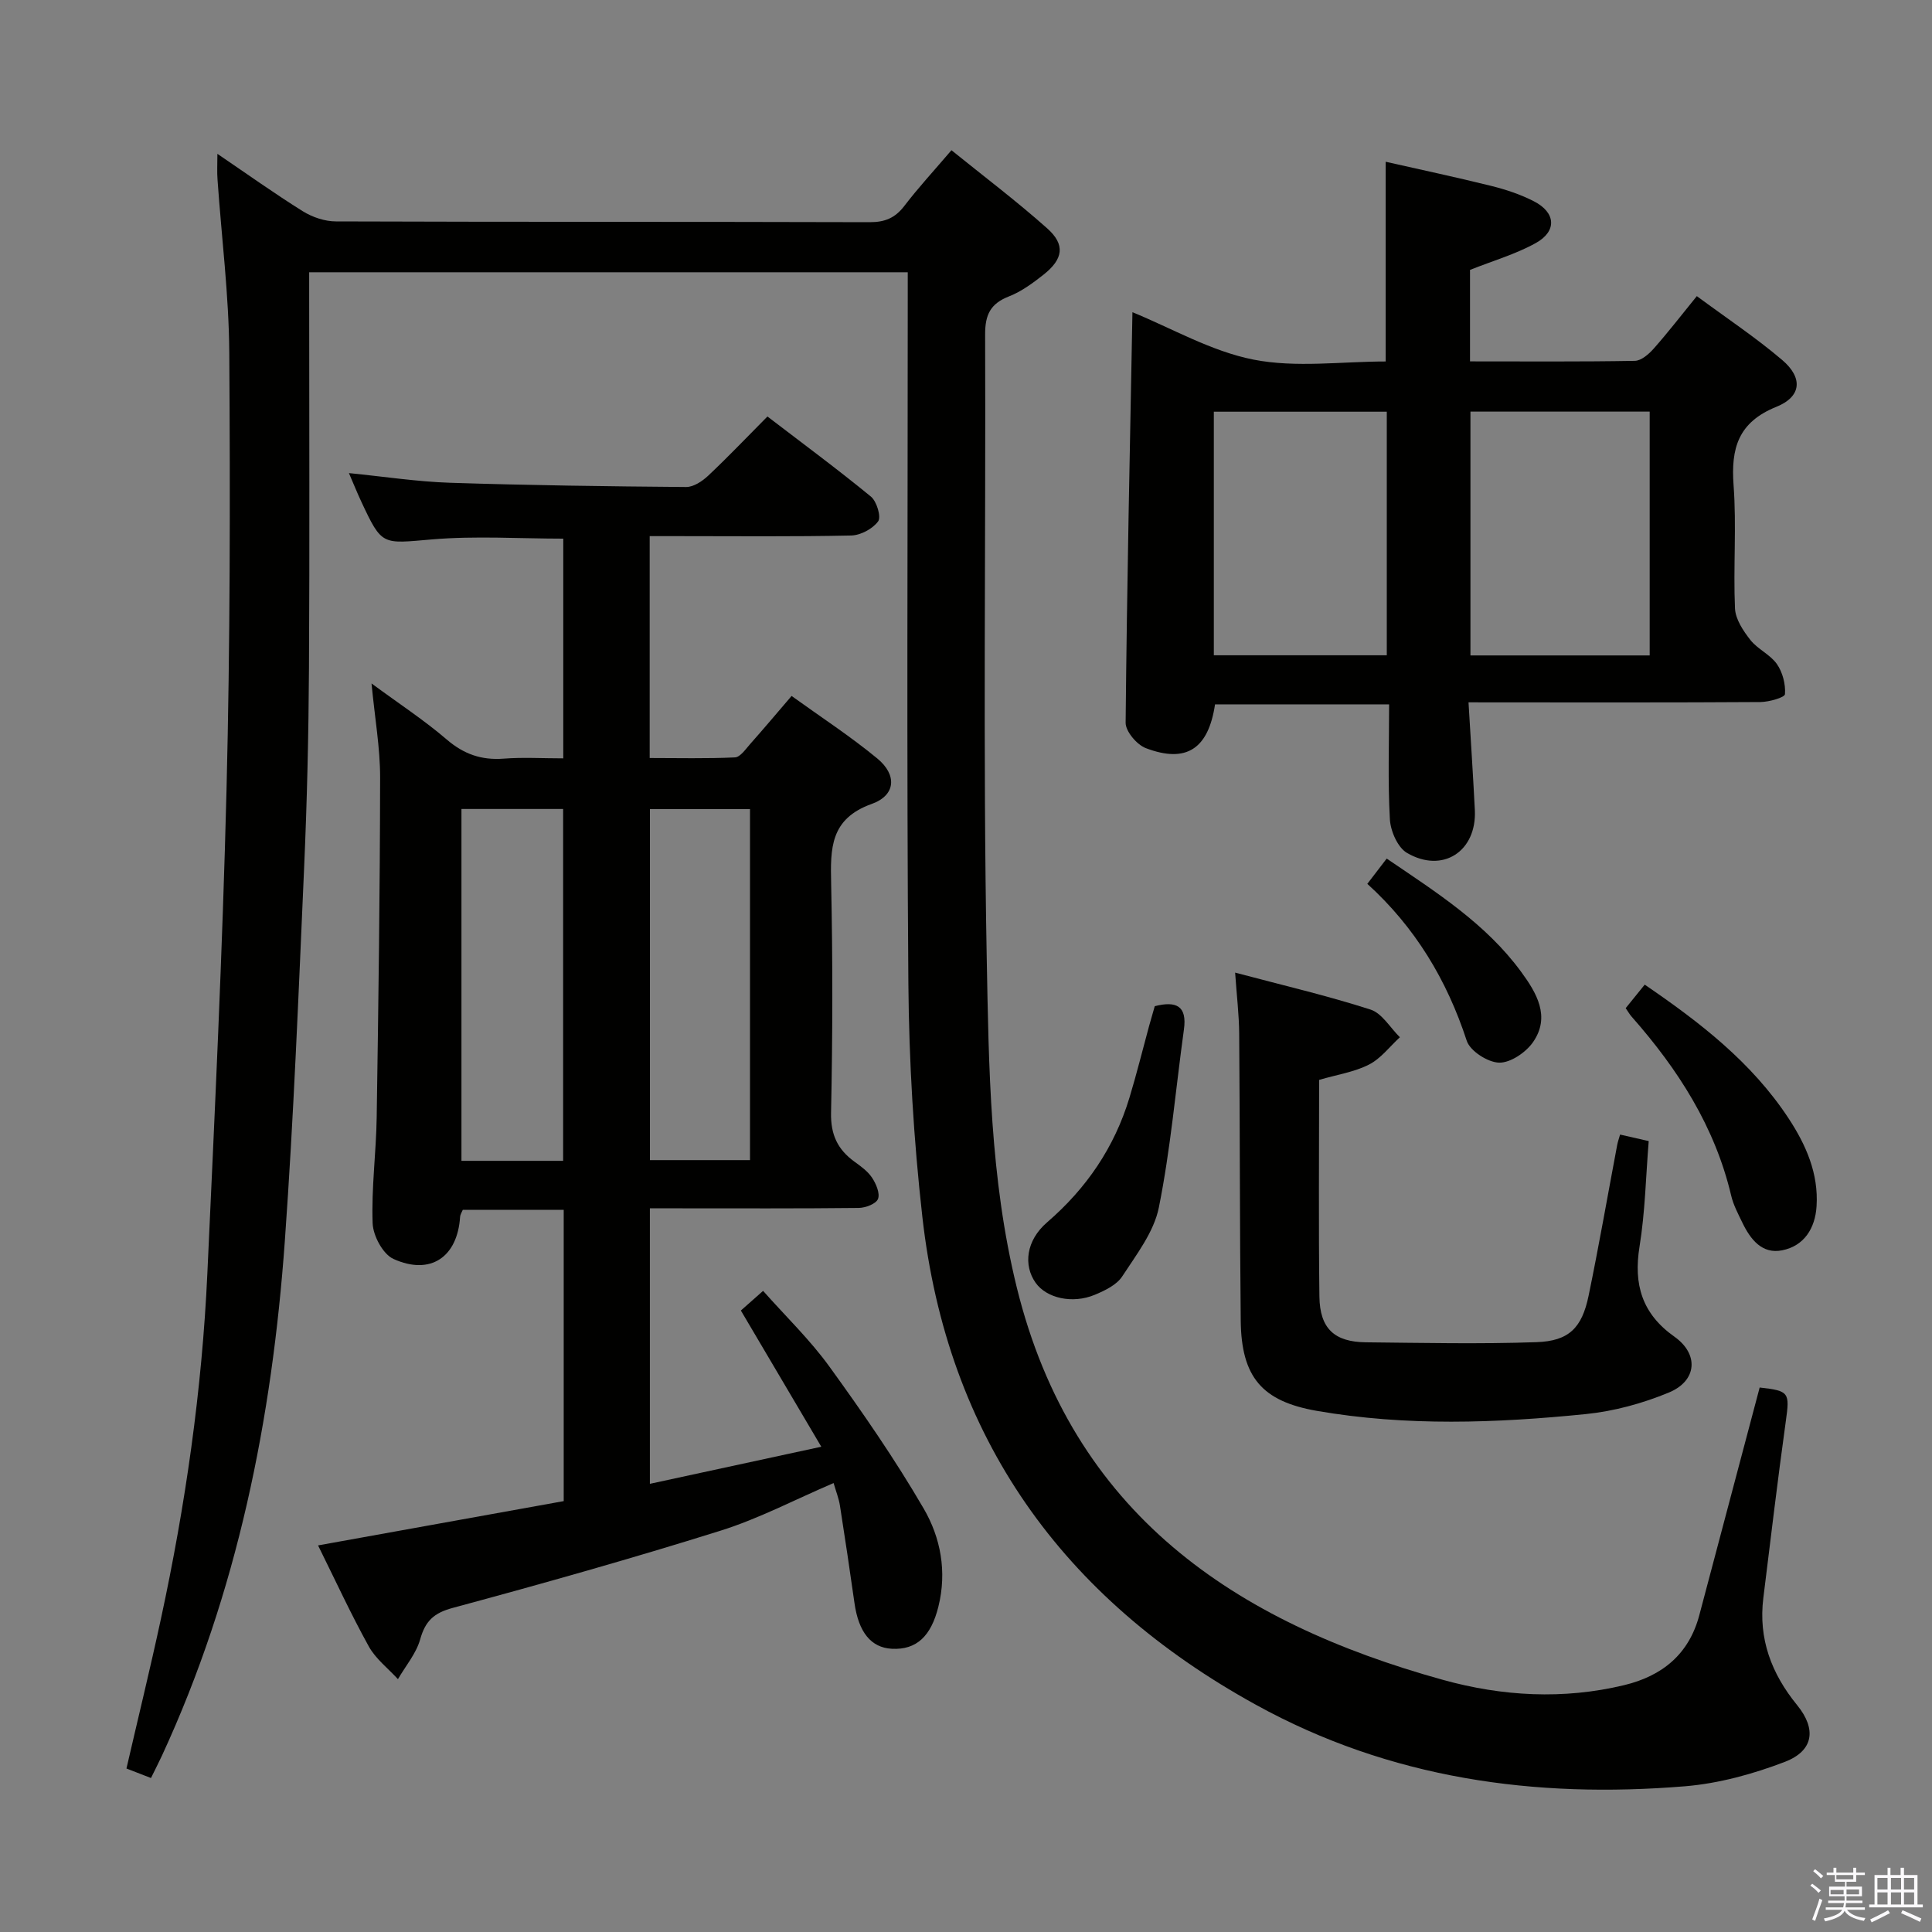 <svg enable-background="new 0 0 400 400" viewBox="0 0 400 400" xmlns="http://www.w3.org/2000/svg"><rect x="0" y="0" width="400" height="400" fill="#808080" stroke="none"/><path d="m374.8 390.4.4-.4c.7.5 1.3 1 1.8 1.4l-.5.5c-.5-.6-1.1-1.1-1.7-1.5zm1 7.3-.6-.3c.5-1.4 1.1-2.8 1.5-4.3.2.1.4.2.6.3-.5 1.3-1 2.8-1.5 4.3zm-.4-10.3.4-.4c.4.3 1 .8 1.7 1.4l-.5.5c-.4-.5-1-1-1.6-1.5zm2.5.3h1.7v-1h.6v1h3.5v-1h.6v1h1.8v.5h-1.8v1.4h-2v1h3.2v2h-3.2v.9h3.3v.5h-3.4c0 .3-.1.6-.1.9h4v.5h-3.7c.7.9 1.9 1.5 3.8 1.7-.1.2-.2.4-.3.6-2.1-.4-3.5-1.1-4-2.1-.4 1-1.8 1.7-4 2.2-.1-.2-.2-.4-.3-.6 2.1-.4 3.4-1 3.8-1.8h-3.4v-.5h3.6c.1-.3.1-.6.2-.9h-3.3v-.5h3.4c0-.3 0-.6 0-.9h-3.2v-2h3.3v-1h-2.1v-1.4h-1.7v-.5zm1.1 3.5v1h2.7c0-.3 0-.4 0-.4 0-.2 0-.2 0-.2 0-.1 0-.2 0-.3h-2.7zm1.2-3v.9h3.5v-.9zm4.7 3h-2.6v.6.4h2.6z" fill="#fbfafc"/><path d="m393.6 386.7h.6v1.5h2.8v6.1h1.1v.6h-11.1v-.6h1.1v-6.1h2.7v-1.5h.6v1.5h2.1v-1.5zm-2.7 8.8.4.6c-1.2.6-2.5 1.3-3.8 1.9-.1-.2-.2-.4-.3-.6 1.2-.6 2.5-1.2 3.7-1.9zm-2.2-6.7v2.4h2.1v-2.4zm0 3v2.5h2.1v-2.5zm2.8-3v2.4h2.1v-2.4zm0 3v2.5h2.1v-2.5zm6 6.1c-1.4-.7-2.7-1.3-3.9-1.8l.3-.6c1.5.6 2.7 1.2 3.9 1.7zm-1.2-9.1h-2.1v2.4h2.1zm-2.1 3v2.5h2.1v-2.5z" fill="#fbfafc"/><g fill="#010100"><path d="m45.01 31.85c6.16 4.18 11.81 8.22 17.69 11.89 1.98 1.23 4.55 2.1 6.86 2.1 36.83.13 73.66.05 110.49.16 3.16.01 5.27-.87 7.18-3.36 2.91-3.81 6.18-7.34 9.76-11.54 6.8 5.5 13.55 10.59 19.83 16.19 3.78 3.37 3.32 6.34-.76 9.57-2.21 1.74-4.57 3.49-7.15 4.5-3.82 1.49-4.96 3.76-4.95 7.86.16 43-.47 86 .33 128.99.43 22.83.67 45.76 6.22 68.33 11.53 46.82 45.06 69.29 88.25 81.26 12.25 3.4 24.92 4.12 37.51 1.09 7.88-1.9 13.42-6.4 15.56-14.51 4.15-15.71 8.32-31.41 12.49-47.11 6.15.68 6.24 1.05 5.41 7-1.69 12.17-3.14 24.38-4.65 36.57-1.05 8.45 1.67 15.66 6.99 22.18 4.07 4.99 3.42 9.47-2.55 11.76-6.58 2.52-13.67 4.47-20.67 5.05-31.09 2.55-61-1.54-88.82-16.87-40.1-22.09-63.92-55.32-69.07-101.06-1.8-16-2.76-32.16-2.89-48.26-.37-47.16-.13-94.33-.13-141.49 0-1.81 0-3.62 0-5.78-41.36 0-82.4 0-123.93 0v5.47c0 25.5.11 51-.04 76.49-.08 13.81-.4 27.63-1.01 41.43-1.14 25.74-2.15 51.5-3.99 77.2-2.64 36.85-9.82 72.73-25.44 106.53-.69 1.48-1.44 2.93-2.27 4.63-1.72-.67-3.23-1.25-5.08-1.97 2.4-10.4 4.91-20.65 7.13-30.95 5.09-23.58 8.51-47.42 9.62-71.52 1.54-33.39 3.14-66.79 3.97-100.21.75-30.13.77-60.29.57-90.44-.08-11.94-1.6-23.86-2.43-35.79-.13-1.59-.03-3.2-.03-5.39z"/><path d="m76.92 141.5c5.78 4.26 10.93 7.62 15.56 11.6 3.54 3.04 7.2 4.32 11.8 3.97 3.97-.31 7.97-.06 12.34-.06 0-15.25 0-30.3 0-45.49-9.04 0-18.18-.61-27.2.16-10.34.88-10.31 1.41-14.64-7.87-.82-1.75-1.54-3.55-2.54-5.86 7.44.74 14.16 1.78 20.9 2 16.3.53 32.61.75 48.92.88 1.54.01 3.36-1.21 4.58-2.36 4.1-3.86 7.98-7.94 12.25-12.24 7.3 5.59 14.51 10.91 21.43 16.59 1.2.99 2.16 4.2 1.49 5.12-1.13 1.55-3.64 2.89-5.59 2.93-11.99.26-23.99.13-35.99.13-1.8 0-3.6 0-5.72 0v45.94c5.84 0 11.76.15 17.65-.13 1.11-.05 2.24-1.74 3.2-2.82 2.75-3.1 5.43-6.28 8.53-9.9 6.03 4.35 12.15 8.33 17.75 12.95 4.1 3.38 3.85 7.61-1.15 9.4-8.64 3.09-8.57 9.21-8.41 16.48.34 15.82.31 31.66-.02 47.48-.09 4.54 1.37 7.58 4.83 10.1 1.34.97 2.78 2 3.67 3.35.83 1.26 1.67 3.23 1.22 4.38-.4 1.01-2.57 1.84-3.98 1.86-12.5.14-24.99.08-37.49.08-1.8 0-3.6 0-5.76 0v57.04c11.67-2.53 23.14-5.01 35.49-7.68-5.78-9.8-11.16-18.91-16.65-28.2 1.33-1.17 2.68-2.37 4.6-4.07 4.67 5.27 9.7 10.11 13.73 15.68 6.9 9.53 13.62 19.25 19.53 29.41 3.5 6.01 4.83 13.03 3.04 20.26-1.51 6.12-4.51 9.02-9.65 8.75-4.31-.23-6.88-3.43-7.73-9.47-.96-6.73-1.95-13.46-3.01-20.18-.23-1.45-.79-2.86-1.31-4.66-7.94 3.39-15.46 7.37-23.44 9.87-18.34 5.75-36.86 10.97-55.42 15.98-3.94 1.06-5.68 2.73-6.74 6.52-.83 2.94-3.02 5.5-4.6 8.23-2.04-2.23-4.59-4.18-6.02-6.75-3.69-6.66-6.88-13.59-10.52-20.94 17.11-3.08 33.86-6.1 50.86-9.17 0-20.14 0-40.06 0-60.3-7.02 0-13.92 0-20.9 0-.22.54-.52.97-.55 1.42-.53 8.34-6.11 12.22-13.8 8.74-2.18-.99-4.22-4.8-4.31-7.4-.27-7.29.73-14.61.84-21.92.36-23.47.68-46.94.71-70.42 0-6.09-1.09-12.19-1.78-19.41zm39.67 98.84c0-24.62 0-48.84 0-72.85-7.32 0-14.22 0-21.05 0v72.85zm38.69-72.83c-7.16 0-14.01 0-20.72 0v72.68h20.72c0-24.47 0-48.54 0-72.68z"/><path d="m304.04 145.41c.48 8.04.95 15.16 1.31 22.29.43 8.55-6.65 13.21-14.06 8.88-1.92-1.13-3.39-4.51-3.53-6.95-.44-7.78-.16-15.6-.16-23.8-12.32 0-24.19 0-36.04 0-1.38 9.22-5.94 12.26-14.34 9.06-1.85-.71-4.19-3.47-4.17-5.26.27-28.44.88-56.87 1.41-84.99 8.16 3.33 16.33 8.1 25.09 9.82 8.8 1.72 18.19.38 27.34.38 0-13.83 0-27.22 0-41.35 6.92 1.57 14.4 3.15 21.81 4.99 3.03.75 6.08 1.76 8.85 3.18 4.57 2.33 4.86 6.2.4 8.67-4.15 2.3-8.83 3.65-13.6 5.55v18.94c11.56 0 22.84.09 34.12-.11 1.33-.02 2.9-1.39 3.91-2.53 2.96-3.34 5.69-6.89 8.93-10.87 6.08 4.5 12.16 8.53 17.67 13.22 4.33 3.68 4.03 7.59-1.21 9.7-7.91 3.2-9.42 8.58-8.85 16.26.63 8.45-.08 16.99.29 25.47.1 2.24 1.7 4.65 3.19 6.54 1.51 1.92 4.11 3.01 5.49 4.99 1.19 1.71 1.82 4.18 1.67 6.23-.05.69-3.29 1.61-5.07 1.63-18.15.12-36.31.07-54.46.07-1.81-.01-3.6-.01-5.99-.01zm.4-60.19v50.48h37.11c0-16.98 0-33.65 0-50.48-12.48 0-24.59 0-37.11 0zm-53.13.02v50.43h35.81c0-17.01 0-33.68 0-50.43-12.09 0-23.7 0-35.81 0z"/><path d="m273.11 223.58c0 15.25-.13 30.06.06 44.87.09 6.61 3.1 9.39 9.63 9.46 11.77.12 23.56.38 35.32-.03 6.71-.23 9.4-2.95 10.78-9.6 2.15-10.39 3.96-20.84 5.93-31.27.12-.62.34-1.23.59-2.11 1.91.44 3.64.83 5.93 1.35-.6 7.35-.74 14.67-1.9 21.82-1.28 7.89.53 13.94 7.21 18.67 5.11 3.61 4.72 9.14-1.14 11.57-5.43 2.25-11.35 3.87-17.19 4.46-18.55 1.87-37.16 2.55-55.66-.66-11.4-1.98-15.66-6.99-15.79-18.69-.21-19.81-.16-39.62-.32-59.42-.03-3.92-.51-7.84-.84-12.63 9.9 2.63 19.08 4.77 28.03 7.65 2.39.77 4.07 3.76 6.08 5.73-2.11 1.94-3.95 4.42-6.42 5.67-3.02 1.54-6.58 2.07-10.3 3.16z"/><path d="m239.08 208.32c4.51-1.15 6.71-.01 6.04 4.81-1.7 12.3-2.75 24.71-5.19 36.86-1.02 5.08-4.64 9.75-7.59 14.28-1.15 1.76-3.58 2.93-5.67 3.8-4.64 1.94-10.01.7-12.26-2.49-2.55-3.61-2-8.73 2.38-12.51 8.17-7.05 13.94-15.53 17.05-25.8 1.49-4.91 2.72-9.91 4.07-14.86.39-1.42.81-2.82 1.17-4.09z"/><path d="m336.58 208.73c1.3-1.61 2.53-3.13 3.94-4.87 11.41 7.79 22.15 16.07 29.79 27.69 3.61 5.5 6.22 11.41 5.79 18.19-.29 4.57-2.56 8.2-7.1 9.12-4.21.86-6.62-2.3-8.29-5.78-.86-1.79-1.83-3.6-2.28-5.51-3.37-14.31-11.02-26.2-20.59-37.05-.42-.47-.74-1.04-1.26-1.79z"/><path d="m283.09 182.99c1.51-1.97 2.69-3.5 4.01-5.23 10.31 7 20.55 13.49 27.84 23.45 3.18 4.34 6.13 9.26 2.46 14.55-1.48 2.13-4.66 4.3-7.02 4.25-2.34-.05-6.02-2.41-6.71-4.54-4.11-12.57-10.66-23.47-20.58-32.48z"/></g></svg>